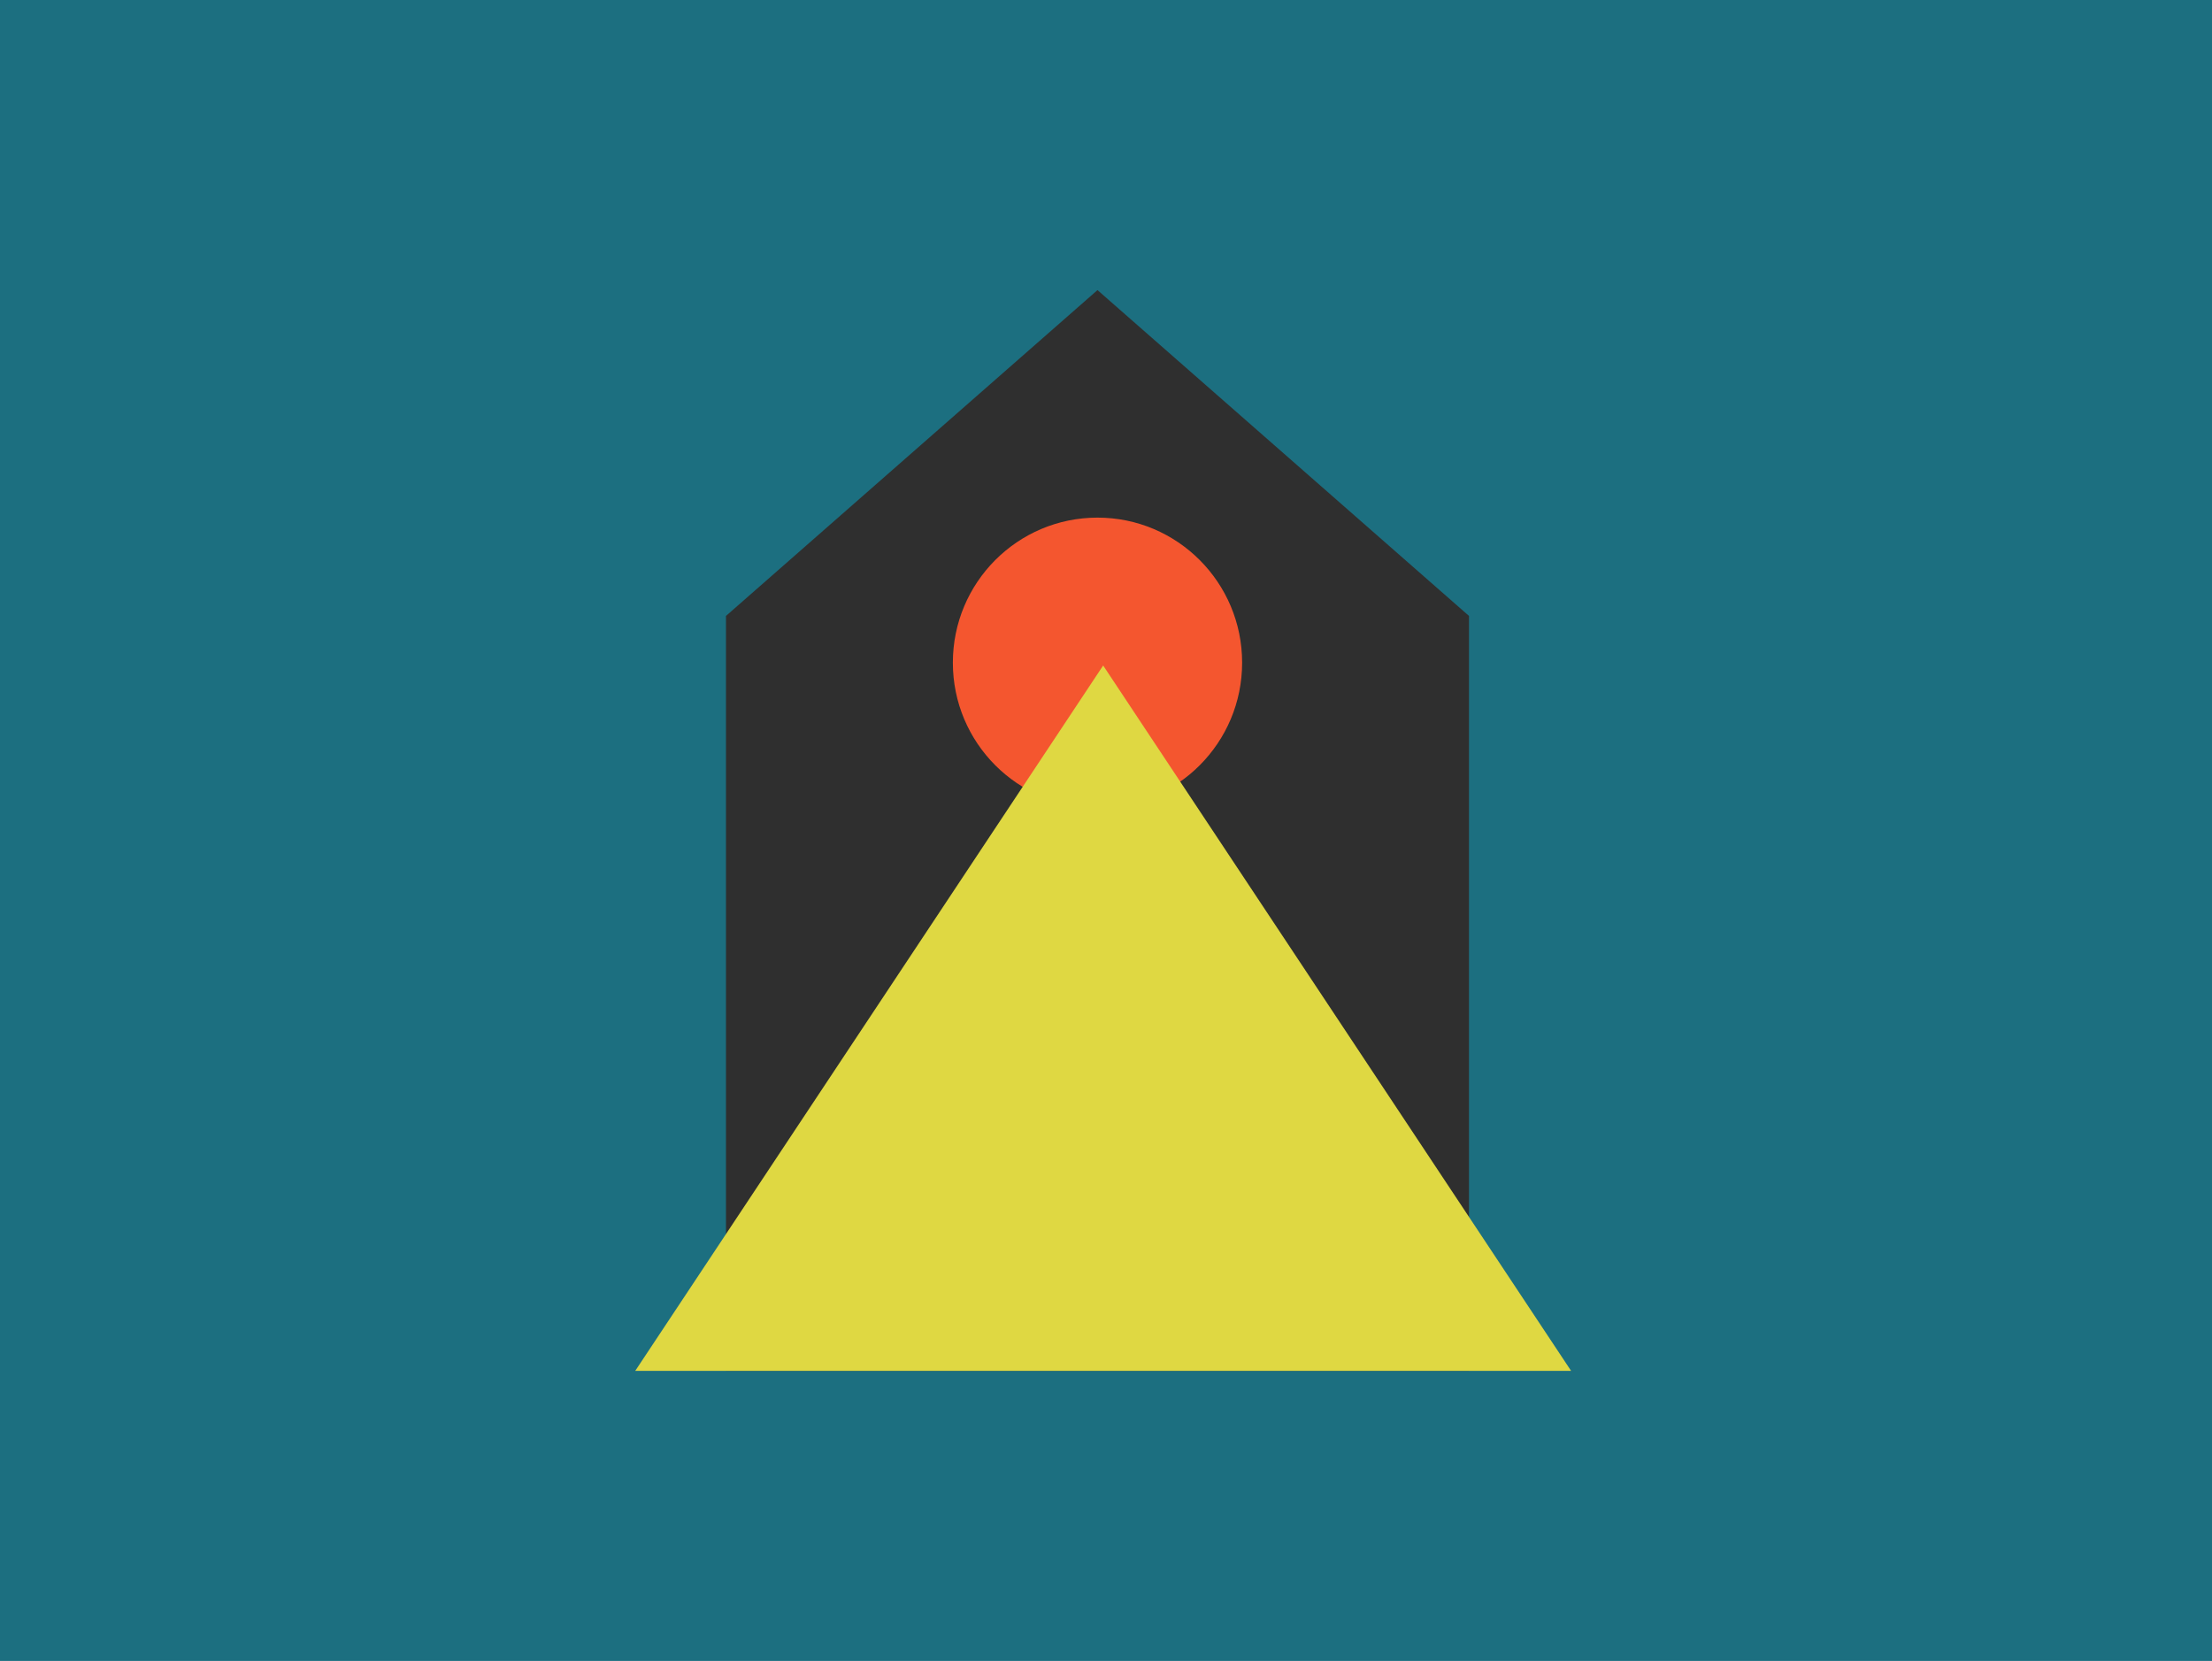 <svg xmlns="http://www.w3.org/2000/svg" width="325" height="244" viewBox="0 0 325 244">
    <g fill="none" fill-rule="evenodd">
        <path fill="#1C6F80" d="M0 0H325V244H0z"/>
        <g transform="translate(93.333 42.616)">
            <path fill="#2F2F2F" d="M13.333 47.867L67.917 0 122.5 47.867 122.5 158.767 13.333 158.767z"/>
            <ellipse cx="67.917" cy="54.733" fill="#F4562F" rx="21.25" ry="21.308"/>
            <path fill="#DFD842" d="M68.75 55.151L137.5 158.767 0 158.767z"/>
        </g>
    </g>
</svg>
